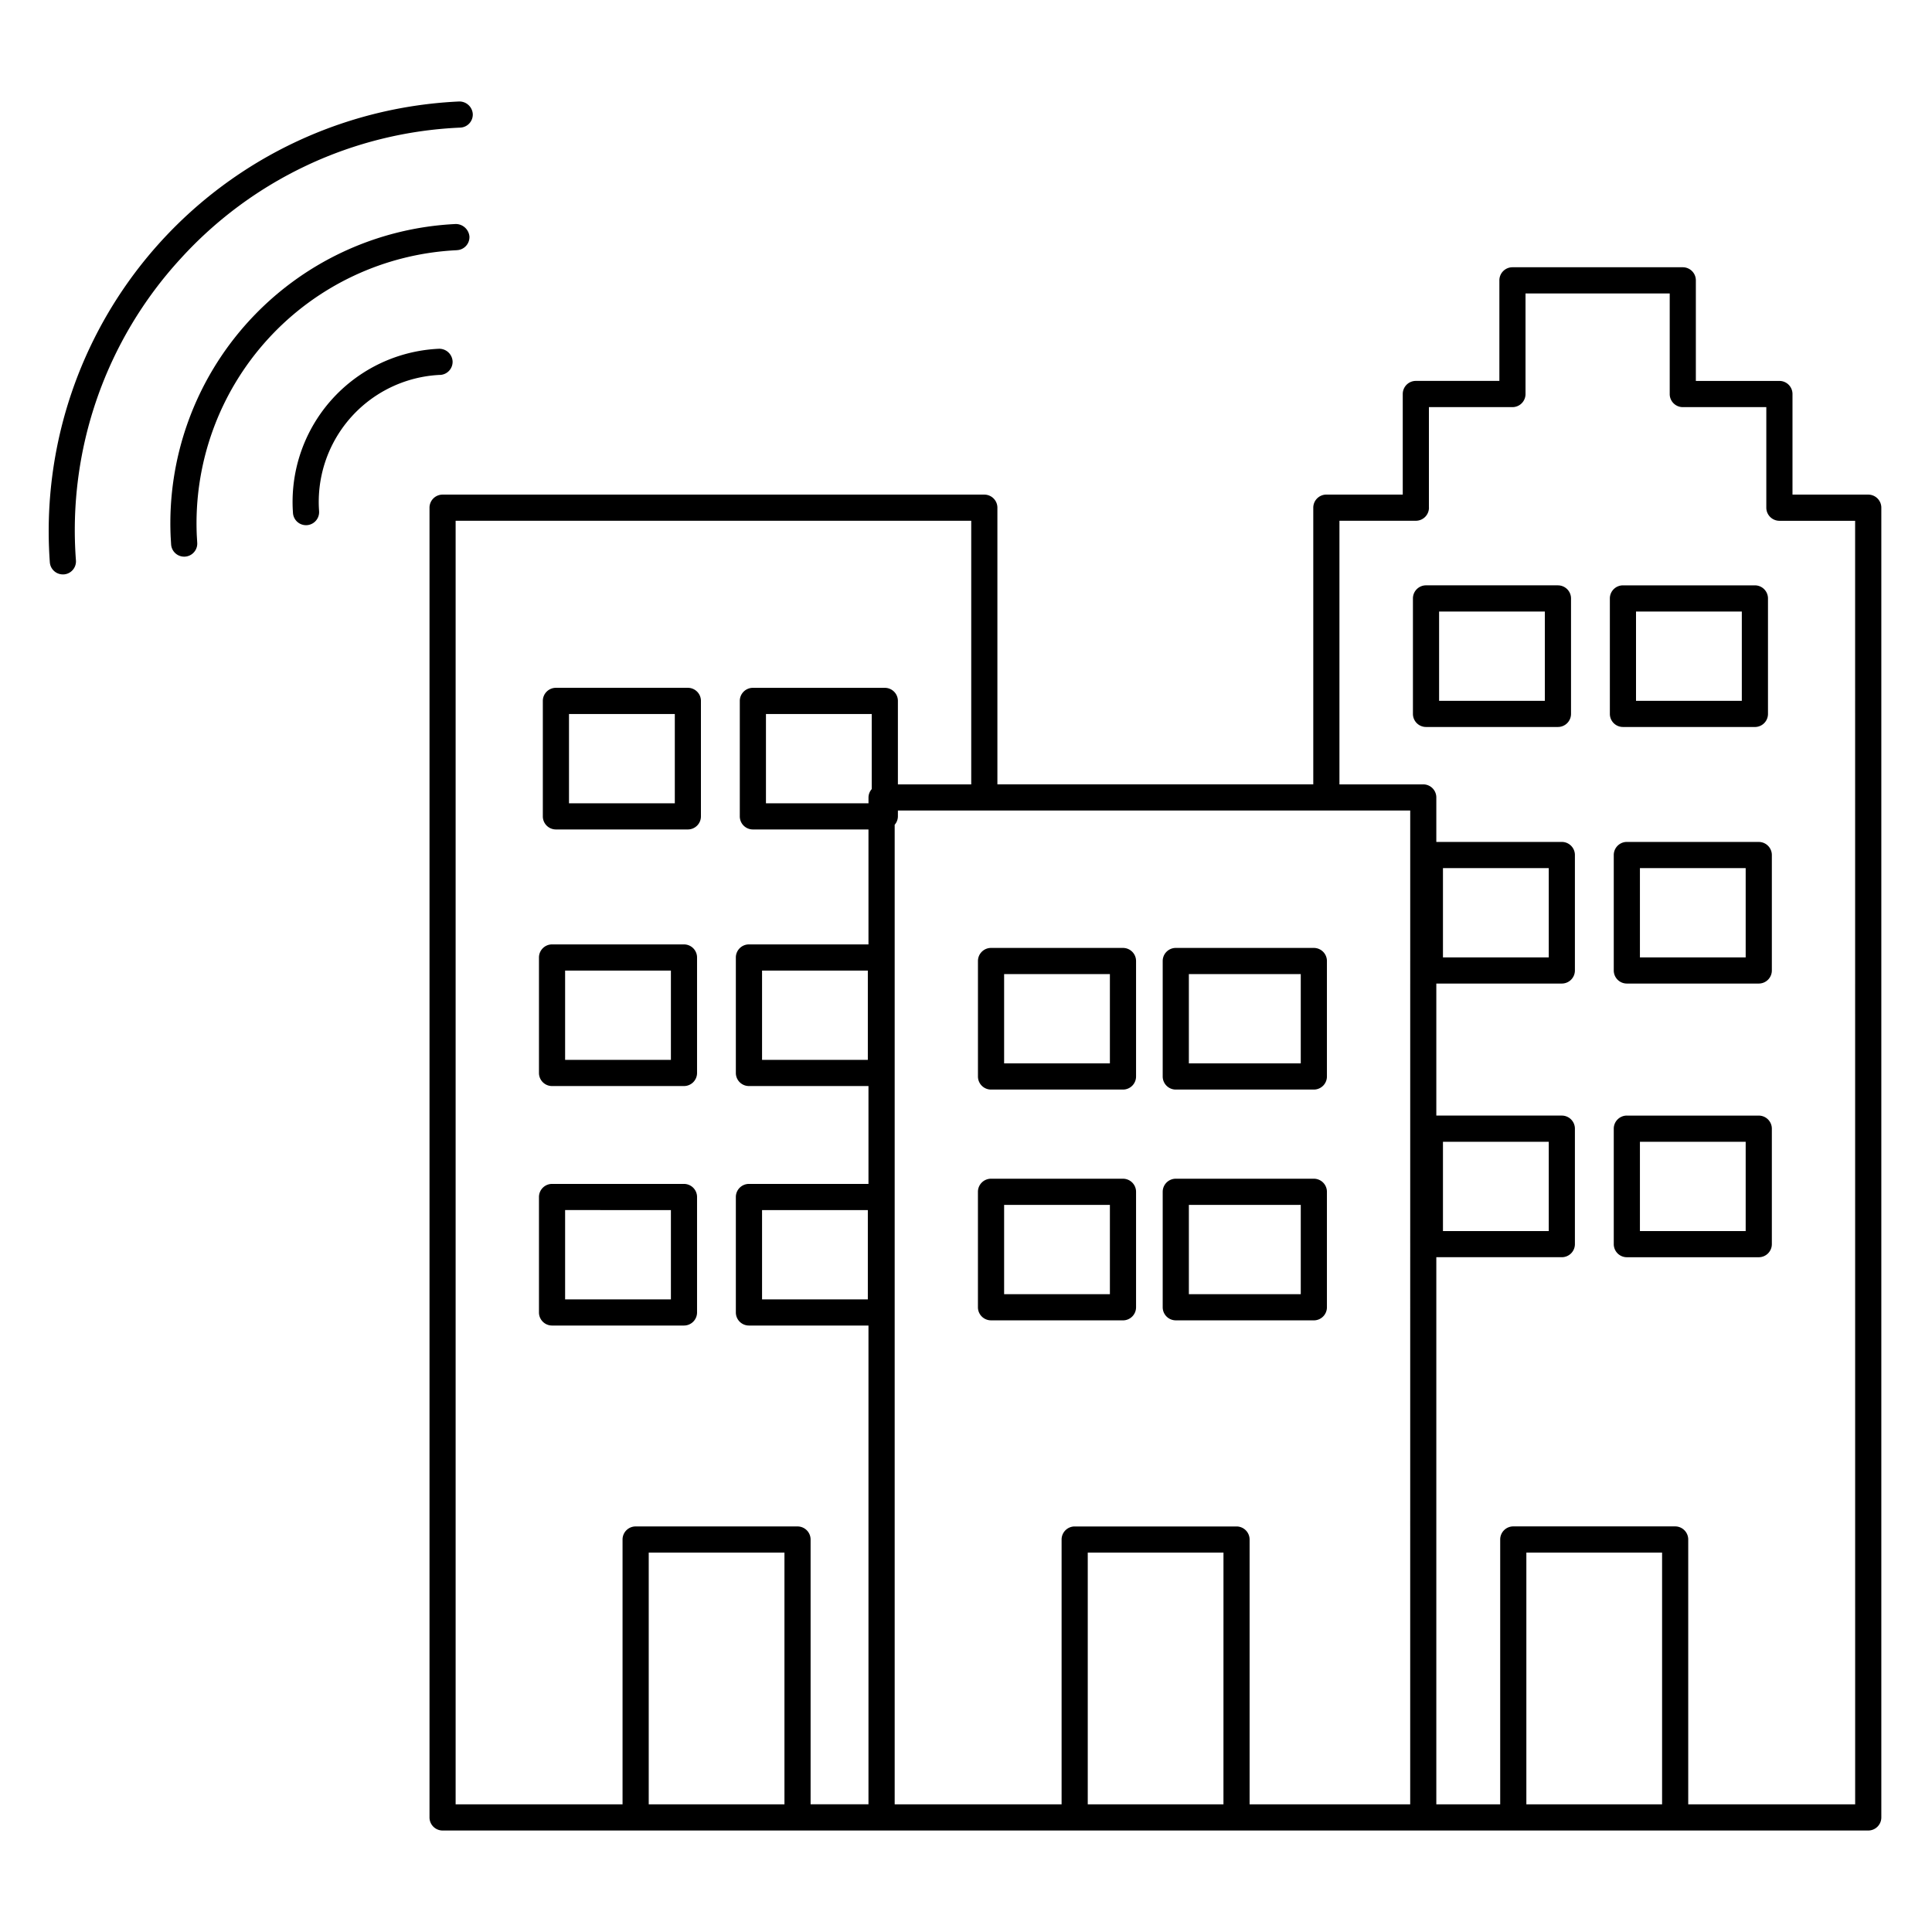<svg id="icon-places-smart-cities" viewBox="0 0 96 96" xmlns="http://www.w3.org/2000/svg">
  <path fill-rule="evenodd" d="M15.265 8.21a19.94 19.94 0 0 0-6.302 4.655 19.943 19.943 0 0 0-5.19 14.98.65.65 0 0 1-.602.697h-.047a.65.65 0 0 1-.648-.602A21.373 21.373 0 0 1 22.812 5.043a.666.666 0 0 1 .68.62.65.65 0 0 1-.619.678 19.94 19.94 0 0 0-7.608 1.868Zm40.534 57.398h-6.556v-.001a.65.65 0 0 1-.65-.65V59.22a.65.65 0 0 1 .65-.65H55.8a.65.65 0 0 1 .65.65v5.738a.65.65 0 0 1-.65.65Zm-.65-5.736h-5.255v4.435h5.256v-4.435Zm10.135 5.736h-6.86v-.001a.65.65 0 0 1-.65-.65V59.22a.65.65 0 0 1 .65-.65h6.86a.65.65 0 0 1 .65.65v5.738a.65.65 0 0 1-.65.65Zm-.65-5.736h-5.56v4.435h5.56v-4.435ZM55.8 54.14h-6.556a.65.65 0 0 1-.65-.65v-5.738a.65.65 0 0 1 .65-.65H55.8a.65.65 0 0 1 .65.65v5.738a.65.65 0 0 1-.65.65Zm-.65-5.737h-5.256v4.436h5.256v-4.436Zm10.134 5.737h-6.86a.65.65 0 0 1-.65-.65v-5.738a.65.65 0 0 1 .65-.65h6.86a.65.65 0 0 1 .65.65v5.738a.65.65 0 0 1-.65.65Zm-.65-5.737h-5.56v4.436h5.56v-4.436ZM27.43 58.828h6.556a.65.65 0 0 1 .65.65v5.737a.65.65 0 0 1-.65.65h-6.555a.65.65 0 0 1-.65-.65v-5.737a.65.65 0 0 1 .65-.65Zm.65 5.737h5.257v-4.437H28.08v4.437Zm-.65-17.638h6.556a.65.65 0 0 1 .65.65v5.738a.65.65 0 0 1-.65.65h-6.555a.65.65 0 0 1-.65-.65v-5.738a.65.65 0 0 1 .65-.65Zm.65 5.738h5.257v-4.437H28.08v4.437Zm-.456-18.488h6.557-.002a.65.65 0 0 1 .65.65v5.738a.65.65 0 0 1-.65.65h-6.556a.65.65 0 0 1-.65-.65v-5.738a.65.65 0 0 1 .65-.65Zm.65 5.738h5.257v-4.437h-5.258v4.437ZM22.706 12.43a.65.65 0 0 0 .62-.68.683.683 0 0 0-.68-.619A14.888 14.888 0 0 0 8.48 26.673l.023.383a.65.65 0 1 0 1.297-.092l-.021-.352a13.586 13.586 0 0 1 12.93-14.18h-.002Zm-.837 6.2a.651.651 0 0 0 .62-.68.664.664 0 0 0-.68-.62 7.619 7.619 0 0 0-7.263 7.963l.012.2a.65.65 0 0 0 1.297-.094l-.01-.167a6.318 6.318 0 0 1 6.023-6.604l.001.001Zm70.962 5.946h-3.763v-4.998a.65.65 0 0 0-.65-.65h-4.152V13.93a.65.65 0 0 0-.65-.65h-8.463a.65.65 0 0 0-.65.65v4.997h-4.151a.65.65 0 0 0-.65.65v4.999h-3.796a.65.65 0 0 0-.65.65v13.748H49.56V25.227a.65.65 0 0 0-.65-.65H21.992a.65.65 0 0 0-.65.65v65.08a.65.65 0 0 0 .65.65h70.84a.65.65 0 0 0 .65-.65v-65.08a.65.65 0 0 0-.65-.65ZM38.979 89.656h-6.744V77.147h6.744v12.509Zm4.338-50.448a.64.64 0 0 0-.162.418v.289H38.06v-4.437h5.256v3.73Zm.649-5.03H37.41a.65.65 0 0 0-.65.65v5.737a.65.65 0 0 0 .65.65h5.744v5.712h-5.94a.65.65 0 0 0-.65.65v5.738a.65.65 0 0 0 .65.65h5.94v4.863h-5.94a.65.65 0 0 0-.65.65v5.737a.65.65 0 0 0 .65.65h5.94v23.79h-2.876V76.498a.65.65 0 0 0-.65-.65h-8.044a.65.65 0 0 0-.65.65v13.159H22.64v-63.78H48.26v13.098h-3.644v-4.147a.65.65 0 0 0-.65-.65Zm-.844 14.05v4.437h-5.256v-4.437h5.256Zm0 11.9v4.437h-5.256v-4.437h5.256Zm17.67 29.528H54.05V77.149h6.744l-.001 12.507Zm9.28 0h-7.98V76.499a.65.65 0 0 0-.65-.65H53.4a.65.65 0 0 0-.65.65v13.157h-8.294V40.982a.64.64 0 0 0 .16-.417v-.29h25.457l-.001 49.381Zm12.516 0h-6.744V77.147h6.744v12.509Zm9.594 0h-8.295v-13.16a.65.65 0 0 0-.65-.65h-8.043a.65.65 0 0 0-.65.65v13.16H71.37V62.47h6.236a.65.65 0 0 0 .65-.65v-5.737a.65.65 0 0 0-.65-.65H71.37v-6.561h6.236a.65.65 0 0 0 .65-.65v-5.737a.65.65 0 0 0-.65-.65H71.37v-2.21a.65.65 0 0 0-.65-.65h-4.164V25.876h3.798a.65.65 0 0 0 .65-.65l-.002-.01V20.23h4.15a.65.65 0 0 0 .65-.65v-4.997h7.165v4.997a.65.65 0 0 0 .65.65h4.15v4.997a.653.653 0 0 0 .653.651h3.76l.002 63.778ZM71.7 61.17v-4.436h5.257v4.436H71.7Zm0-13.598v-4.436h5.257v4.436H71.7Zm9.137 7.861h6.555v.001a.65.65 0 0 1 .65.65v5.737a.65.65 0 0 1-.65.65h-6.555a.65.65 0 0 1-.65-.65v-5.738a.65.65 0 0 1 .65-.65Zm.65 5.737h5.255v-4.436h-5.255v4.436Zm-.65-19.335h6.555v.001a.65.65 0 0 1 .65.65v5.736a.65.65 0 0 1-.65.65h-6.555a.65.65 0 0 1-.65-.65v-5.737a.65.65 0 0 1 .65-.65Zm.65 5.737h5.255v-4.436h-5.255v4.436Zm6.173-11.638a.65.65 0 0 1-.46.19l-6.557-.001a.65.65 0 0 1-.65-.65v-5.737a.65.65 0 0 1 .65-.65H87.2a.65.65 0 0 1 .65.65v5.738a.65.65 0 0 1-.19.46Zm-1.11-5.548h-5.257v4.437h5.257v-4.437Zm-15.692-1.301h6.555v.001a.65.65 0 0 1 .65.65v5.737a.65.65 0 0 1-.65.65h-6.555a.65.65 0 0 1-.65-.65v-5.738a.65.65 0 0 1 .65-.65Zm.65 5.738h5.255v-4.437h-5.255v4.437Z"/>
</svg>
